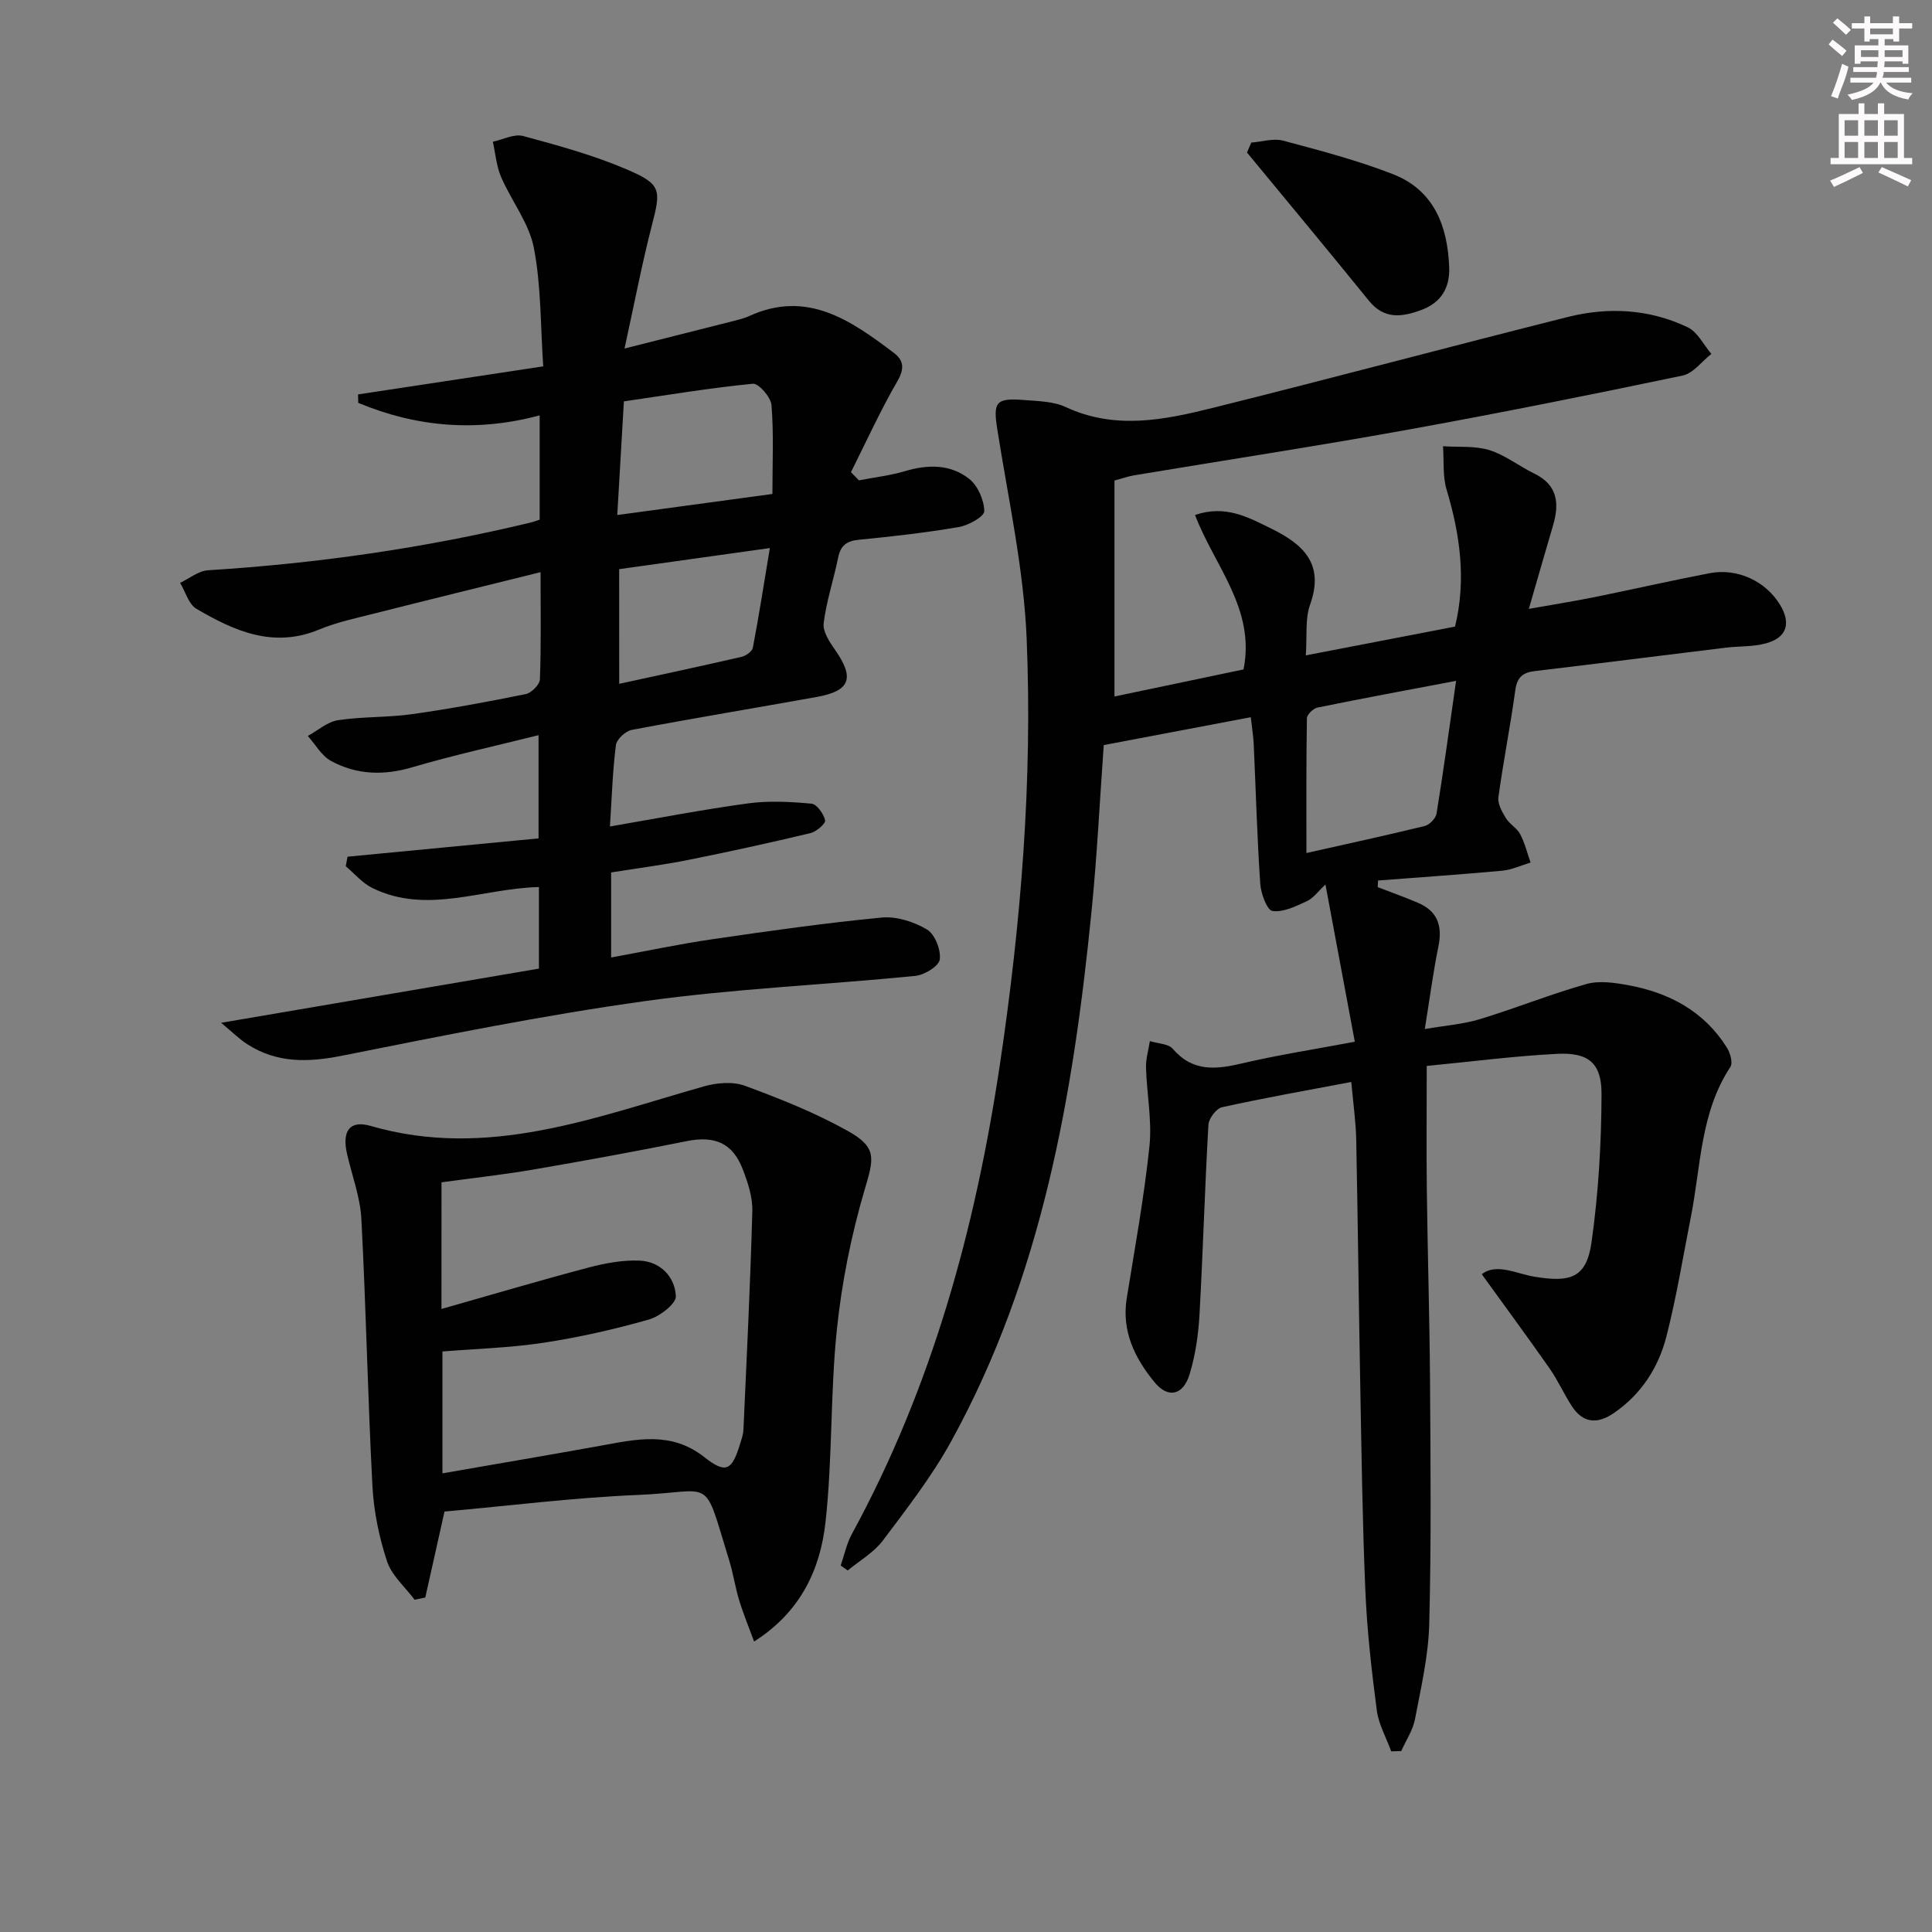 <svg enable-background="new 0 0 400 400" viewBox="0 0 400 400" xmlns="http://www.w3.org/2000/svg"><rect x="0" y="0" width="400" height="400" fill="#808080" stroke="none"/><g fill="#010102"><path d="m288.04 362.6c-1.03-2.83-2.61-5.59-2.99-8.51-1.08-8.23-2.02-16.51-2.37-24.79-.61-14.46-.8-28.95-1.07-43.43-.31-16.64-.48-33.29-.82-49.93-.08-3.77-.63-7.54-1.02-11.93-9.29 1.76-18.07 3.31-26.76 5.23-1.19.26-2.75 2.33-2.82 3.64-.75 13.11-1.12 26.24-1.85 39.36-.23 4.1-.84 8.29-2.02 12.21-1.33 4.45-4.47 5.17-7.3 1.71-4.06-4.96-6.84-10.54-5.74-17.38 1.69-10.47 3.6-20.92 4.7-31.46.56-5.34-.56-10.85-.71-16.28-.05-1.82.51-3.66.8-5.49 1.62.51 3.83.52 4.77 1.62 4.14 4.82 8.97 4.25 14.37 2.98 7.38-1.73 14.89-2.89 23.29-4.47-2.04-10.9-3.97-21.25-6.08-32.55-1.49 1.38-2.48 2.81-3.85 3.45-2.26 1.05-4.86 2.34-7.12 2.03-1.11-.15-2.39-3.6-2.53-5.63-.65-9.63-.91-19.28-1.35-28.92-.07-1.62-.35-3.24-.61-5.57-10.39 1.97-20.4 3.87-30.44 5.77-.84 11.71-1.39 22.99-2.51 34.21-3.79 38.2-10.26 75.77-29.09 109.96-3.99 7.24-9.14 13.88-14.13 20.52-1.87 2.49-4.82 4.16-7.28 6.2-.48-.34-.97-.69-1.45-1.03.75-2.18 1.22-4.52 2.31-6.52 16.6-30.45 25.58-63.26 30.67-97.36 4.35-29.19 6.74-58.54 5.52-87.98-.6-14.5-3.8-28.9-6.07-43.31-.89-5.62-.39-6.6 5.37-6.14 2.97.24 6.2.26 8.8 1.47 10.27 4.79 20.5 2.64 30.62.12 24.47-6.1 48.84-12.62 73.3-18.77 8.43-2.12 16.92-1.65 24.84 2.13 2.04.97 3.29 3.63 4.9 5.51-1.97 1.54-3.74 4.02-5.93 4.48-18.99 3.98-38.03 7.8-57.12 11.25-18.78 3.39-37.64 6.28-56.47 9.41-1.13.19-2.23.58-4.06 1.08v44.71c8.72-1.83 17.72-3.72 26.72-5.6 2.52-12.57-6.08-21.49-10.04-31.98 6.26-2.14 10.92.43 15.66 2.76 6.67 3.26 11.21 7.3 8.16 15.8-1.06 2.97-.6 6.48-.89 10.51 10.64-2.05 20.66-3.99 30.9-5.96 2.35-9.68 1.05-19.01-1.75-28.36-.84-2.81-.52-5.98-.74-8.98 3.22.22 6.6-.12 9.6.8 3.26 1.01 6.11 3.31 9.24 4.83 4.94 2.38 5.29 6.24 3.92 10.84-1.59 5.36-3.12 10.75-4.99 17.2 5.24-.93 9.43-1.59 13.58-2.43 7.97-1.61 15.89-3.43 23.87-4.96 5.73-1.1 11.58 1.66 14.53 6.5 2.36 3.87 1.46 6.84-2.89 8.03-2.67.73-5.58.56-8.37.9-13.16 1.6-26.32 3.28-39.49 4.84-2.53.3-3.68 1.32-4.04 3.99-1.01 7.4-2.48 14.73-3.49 22.13-.19 1.36.76 3.03 1.55 4.33.76 1.25 2.29 2.05 2.96 3.32.96 1.83 1.45 3.9 2.15 5.87-1.96.58-3.88 1.51-5.88 1.69-8.55.79-17.13 1.37-25.7 2.03-.02.46-.05.92-.07 1.37 2.79 1.08 5.61 2.08 8.35 3.25 4.01 1.71 5.09 4.75 4.23 8.96-1.09 5.35-1.8 10.78-2.83 17.17 4.18-.72 7.92-.99 11.42-2.05 7.4-2.25 14.61-5.17 22.05-7.27 2.67-.75 5.85-.27 8.69.25 8.49 1.57 15.7 5.41 20.41 12.96.68 1.08 1.24 3.12.7 3.95-6.24 9.46-6.1 20.54-8.18 31.05-1.64 8.28-2.98 16.64-5.08 24.81-1.64 6.38-5.17 11.87-10.78 15.75-3.51 2.43-6.52 2.21-8.88-1.51-1.6-2.52-2.84-5.28-4.55-7.72-4.48-6.4-9.12-12.69-14-19.45 2.98-2.37 7.12-.13 10.8.49 7.57 1.28 10.86.26 11.91-7.06 1.44-10.15 2.05-20.49 2.08-30.75.02-6.47-2.76-8.65-9.27-8.31-8.91.46-17.78 1.62-26.92 2.5 0 9.16-.08 17.45.02 25.74.16 13.15.57 26.29.66 39.44.11 16.79.27 33.58-.16 50.35-.17 6.58-1.7 13.15-2.94 19.67-.44 2.32-1.88 4.44-2.86 6.65-.68.01-1.38.03-2.07.06zm13.43-221.64c-10.22 1.94-19.48 3.65-28.69 5.53-.88.18-2.18 1.44-2.2 2.21-.15 9.07-.1 18.14-.1 27.91 8.74-1.97 16.65-3.67 24.5-5.6.99-.24 2.28-1.58 2.44-2.56 1.43-8.82 2.64-17.68 4.05-27.49z"/><path d="m177.83 99.45c3.19-.62 6.46-.99 9.56-1.91 4.75-1.41 9.43-1.45 13.29 1.62 1.78 1.42 3.07 4.38 3.1 6.67.02 1.11-3.25 2.94-5.23 3.28-6.86 1.18-13.79 1.96-20.73 2.64-2.53.25-3.78 1.18-4.29 3.69-.92 4.55-2.43 9-3 13.58-.22 1.72 1.21 3.88 2.35 5.51 4.11 5.87 3.19 8.52-3.85 9.78-12.74 2.29-25.52 4.4-38.24 6.81-1.29.24-3.12 1.95-3.27 3.15-.68 5.23-.83 10.53-1.24 16.84 9.83-1.68 19.18-3.5 28.61-4.78 4.3-.58 8.77-.34 13.11.06 1.11.1 2.53 2.1 2.83 3.44.15.66-1.81 2.37-3.04 2.66-8.38 2-16.8 3.85-25.25 5.54-5.19 1.04-10.45 1.71-16.01 2.6v17.61c7.12-1.3 14.03-2.77 21.01-3.79 11.64-1.7 23.31-3.36 35.01-4.48 3.07-.29 6.68.87 9.38 2.48 1.64.98 2.9 4.21 2.64 6.2-.18 1.38-3.18 3.21-5.06 3.4-18.68 1.85-37.5 2.64-56.07 5.23-21.01 2.93-41.84 7.15-62.66 11.3-7.02 1.4-13.45 1.55-19.57-2.38-1.6-1.02-2.97-2.4-5.43-4.44 22.81-3.89 44.37-7.56 65.8-11.22 0-6.27 0-11.52 0-16.89-11.74.28-23.15 5.77-34.49.2-2.08-1.02-3.69-2.98-5.51-4.51.13-.66.25-1.31.38-1.97 13.04-1.25 26.08-2.5 39.54-3.79 0-6.7 0-13.41 0-21.37-8.94 2.24-17.62 4.13-26.12 6.64-5.95 1.76-11.56 1.58-16.87-1.32-1.95-1.07-3.21-3.4-4.78-5.16 2.08-1.13 4.05-2.93 6.25-3.26 5.08-.77 10.3-.54 15.39-1.26 7.87-1.11 15.7-2.57 23.49-4.15 1.17-.24 2.87-1.95 2.92-3.03.27-6.95.14-13.92.14-22.21-11.98 2.97-23.19 5.72-34.38 8.55-3.86.98-7.81 1.81-11.47 3.33-9.46 3.94-17.57.3-25.41-4.3-1.62-.95-2.27-3.54-3.37-5.37 1.92-.9 3.79-2.47 5.76-2.6 22.6-1.41 44.91-4.6 66.92-9.91.6-.15 1.18-.38 1.76-.57 0-7.24 0-14.21 0-21.59-13.08 3.51-25.52 2.42-37.56-2.59-.01-.58-.03-1.17-.04-1.75 12.52-1.9 25.04-3.8 38.34-5.81-.58-8.43-.41-16.67-1.95-24.57-1-5.12-4.64-9.69-6.78-14.65-.97-2.26-1.16-4.85-1.7-7.29 2.1-.44 4.41-1.68 6.26-1.18 7.2 1.94 14.46 3.93 21.29 6.84 7.42 3.15 7.3 4.22 5.32 11.87-2.01 7.8-3.52 15.74-5.61 25.29 8.74-2.2 15.85-3.99 22.95-5.8.97-.25 1.95-.5 2.85-.92 12-5.48 21.01.87 29.9 7.57 2.17 1.63 2.29 3.32.77 5.95-3.52 6.08-6.43 12.51-9.59 18.8.57.6 1.11 1.14 1.65 1.69zm-48.66-16.35c-.48 8.21-.91 15.61-1.37 23.53 11.14-1.51 21.56-2.92 32.12-4.36 0-6.46.29-12.45-.19-18.39-.13-1.65-2.67-4.55-3.86-4.43-8.85.86-17.65 2.34-26.7 3.65zm-.97 58.48c8.65-1.89 17.02-3.67 25.34-5.59.9-.21 2.18-1.11 2.33-1.88 1.25-6.57 2.28-13.18 3.52-20.64-11.19 1.57-21.13 2.96-31.2 4.37.01 8 .01 15.59.01 23.74z"/><path d="m92.03 312.95c-1.44 6.44-2.71 12.12-3.98 17.8-.74.15-1.48.31-2.21.46-1.96-2.63-4.73-5-5.71-7.96-1.64-4.98-2.74-10.3-3.02-15.53-.97-18.43-1.32-36.89-2.29-55.32-.24-4.56-1.95-9.03-2.98-13.55-1.06-4.67.56-7 4.89-5.74 24.23 7.02 46.44-1.79 69.02-8.19 2.66-.75 5.99-1.04 8.48-.12 7.29 2.69 14.59 5.59 21.35 9.38 6.1 3.42 5.33 5.7 3.44 12.12-2.79 9.46-4.76 19.3-5.77 29.11-1.36 13.19-.88 26.58-2.34 39.76-1.08 9.68-5.07 18.51-14.78 24.69-1.16-3.16-2.27-5.82-3.1-8.57-.82-2.69-1.22-5.51-2.05-8.2-5.53-17.91-2.87-14.24-18.87-13.58-13.42.56-26.78 2.26-40.08 3.44zm-.63-41.94c10.73-3.05 20.51-5.95 30.38-8.56 3.46-.91 7.13-1.61 10.67-1.45 4.29.19 7.28 3.36 7.48 7.35.08 1.58-3.36 4.22-5.63 4.86-7.14 2.02-14.43 3.68-21.77 4.79-6.98 1.06-14.08 1.25-20.93 1.81v25.23c11.25-1.96 22.02-3.78 32.76-5.72 7.38-1.34 14.58-3.05 21.42 2.33 4.53 3.57 5.76 2.83 7.47-2.77.29-.95.63-1.92.67-2.89.68-15.08 1.43-30.16 1.84-45.25.08-2.88-.93-5.93-1.99-8.68-2.11-5.46-5.85-6.96-11.6-5.8-10.54 2.12-21.13 4.06-31.73 5.88-6.32 1.08-12.71 1.78-19.03 2.65-.01 8.46-.01 16.41-.01 26.22z"/><path d="m259.06 29.52c2.21-.17 4.58-.94 6.6-.4 7.66 2.05 15.39 4.07 22.76 6.95 8.47 3.31 11.3 10.71 11.62 19.26.16 4.28-1.68 7.35-5.83 8.87-3.97 1.46-7.62 1.96-10.77-1.91-8.34-10.29-16.83-20.48-25.26-30.71.3-.69.59-1.37.88-2.06z"/></g><path d="m378.6 9.2.8-1c.9.7 1.9 1.4 2.9 2.3l-.9 1.1c-1.1-.9-2-1.7-2.8-2.4zm.5 10.7c.9-2.1 1.6-4.3 2.3-6.7.4.2.8.4 1.3.6-.7 3.1-1.5 4.3-2.2 6.6zm.4-15.2.9-.9c1 .8 2 1.6 2.8 2.4l-1 1c-1-.9-1.9-1.8-2.7-2.5zm12.5-1.3h1.2v1.4h2.7v1.1h-2.7v2.7h-1.2v-.5h-1.8v1.3h4.9v3.8h-1.2v-.5h-3.7c0 .4-.1.9-.1 1.2h5.1v1h-5.2c0 .5-.1.9-.3 1.2h6v1h-5.2c1.1 1.3 2.9 2 5.5 2.2-.4.4-.7.8-.9 1.3-2.9-.5-4.8-1.6-5.7-3.5h-.1c-.8 1.7-2.7 2.9-5.9 3.6-.2-.4-.6-.8-.9-1.1 2.8-.6 4.6-1.4 5.4-2.5h-4.8v-1h5.3c.1-.3.2-.7.2-1.2h-4.9v-1h5c0-.4 0-.8.1-1.2h-3.6v.5h-1.2v-3.8h4.9v-1.3h-1.8v.5h-1.1v-2.7h-2.6v-1.1h2.6v-1.4h1.2v1.4h4.7v-1.4zm-6.7 8.4h3.6c0-.4 0-.9 0-1.4h-3.6zm1.9-4.7h4.7v-1.2h-4.7zm6.7 3.3h-3.7v1.4h3.7z" fill="#fcfafa"/><path d="m384.7 21.4h1.3v2.2h2.8v-2.2h1.3v2.2h4.1v9.1h1.7v1.3h-16.9v-1.3h1.7v-9.1h4.1v-2.2zm.3 13.2.7 1.2c-1.8.9-3.8 1.9-6 2.9-.2-.4-.5-.8-.8-1.3 2.4-1 4.4-2 6.1-2.8zm-3.1-6.5h2.8v-3.2h-2.8zm0 4.6h2.8v-3.3h-2.8v3.2zm4.1-4.6h2.8v-3.2h-2.8zm0 4.6h2.8v-3.3h-2.8zm3.6 1.9c2.1.9 4.1 1.8 6.1 2.7l-.7 1.3c-2.2-1.1-4.2-2-6.1-2.9zm3.3-9.7h-2.8v3.2h2.8zm-2.8 7.8h2.8v-3.3h-2.8z" fill="#fcfafa"/></svg>